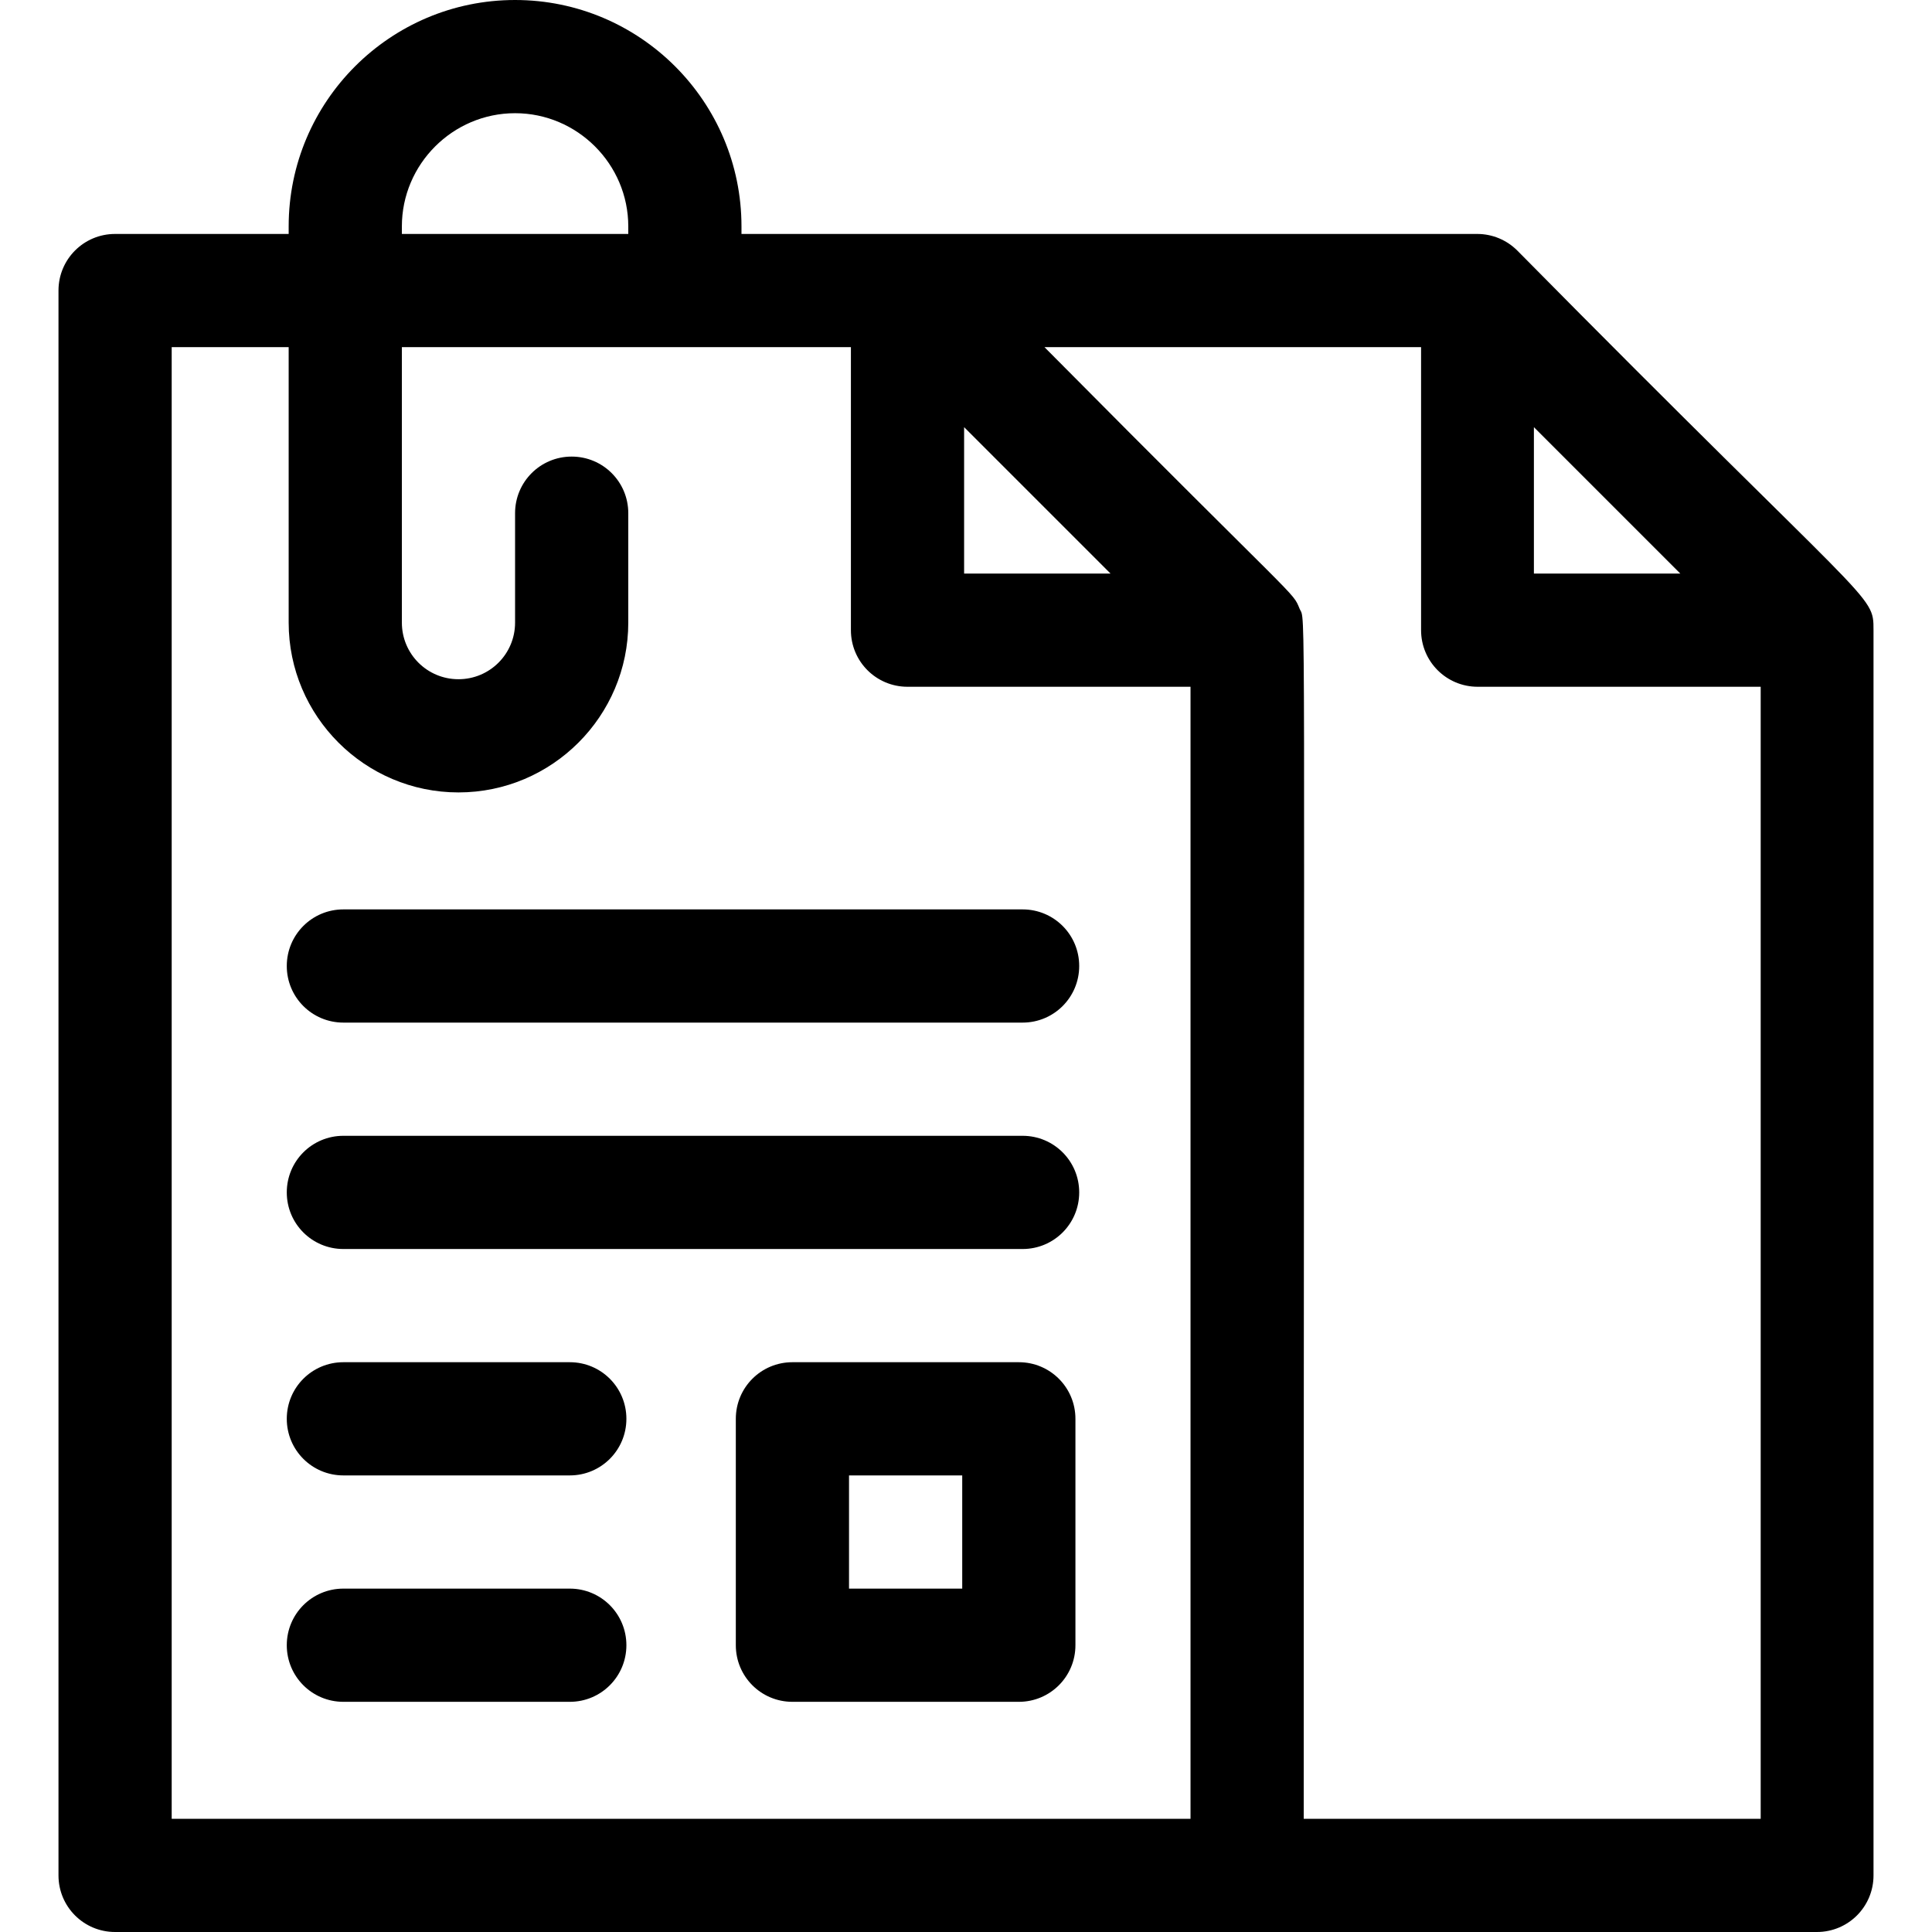 <?xml version="1.0" encoding="utf-8"?>
<!-- Generator: Adobe Illustrator 22.0.0, SVG Export Plug-In . SVG Version: 6.00 Build 0)  -->
<svg version="1.1" id="Capa_1" xmlns="http://www.w3.org/2000/svg" xmlns:xlink="http://www.w3.org/1999/xlink" x="0px" y="0px"
	 viewBox="0 0 512 512" style="enable-background:new 0 0 512 512;" xml:space="preserve">
<g>
	<path d="M402.1,66.4c-2.8-2.8-6.6-4.4-10.6-4.4c-6.7,0-178.9,0-195,0v-2c0-33.1-26.9-60-60-60s-60,26.9-60,60v2h-46
		c-8.3,0-15,6.7-15,15v420c0,8.3,6.7,15,15,15h451c8.3,0,15-6.7,15-15V167C496.5,157.1,496.7,162.2,402.1,66.4z M406.5,113.2
		l38.8,38.8h-38.8V113.2z M255.5,113.2l38.8,38.8h-38.8V113.2z M106.5,60c0-16.5,13.5-30,30-30s30,13.5,30,30v2h-60V60z M315.5,482
		h-270V92h31v73c0,24.8,20.2,45,45,45s45-20.2,45-45v-29c0-8.3-6.7-15-15-15s-15,6.7-15,15v29c0,8.3-6.7,15-15,15s-15-6.7-15-15V92
		h119v75c0,8.3,6.7,15,15,15h75V482z M466.5,482h-121c0-336.6,0.6-316.6-1.1-320.7c-2-4.8,0.9-0.2-67.6-69.3h99.8v75
		c0,8.3,6.7,15,15,15h75V482z"/>
	<path d="M76,256c0,8.3,6.7,15,15,15h180c8.3,0,15-6.7,15-15s-6.7-15-15-15H91C82.7,241,76,247.7,76,256z"/>
	<path d="M271,301H91c-8.3,0-15,6.7-15,15s6.7,15,15,15h180c8.3,0,15-6.7,15-15S279.3,301,271,301z"/>
	<path d="M151,361H91c-8.3,0-15,6.7-15,15s6.7,15,15,15h60c8.3,0,15-6.7,15-15S159.3,361,151,361z"/>
	<path d="M151,421H91c-8.3,0-15,6.7-15,15s6.7,15,15,15h60c8.3,0,15-6.7,15-15S159.3,421,151,421z"/>
	<path d="M270,361h-60c-8.3,0-15,6.7-15,15v60c0,8.3,6.7,15,15,15h60c8.3,0,15-6.7,15-15v-60C285,367.7,278.3,361,270,361z M255,421
		h-30v-30h30V421z"/>
</g>
</svg>
